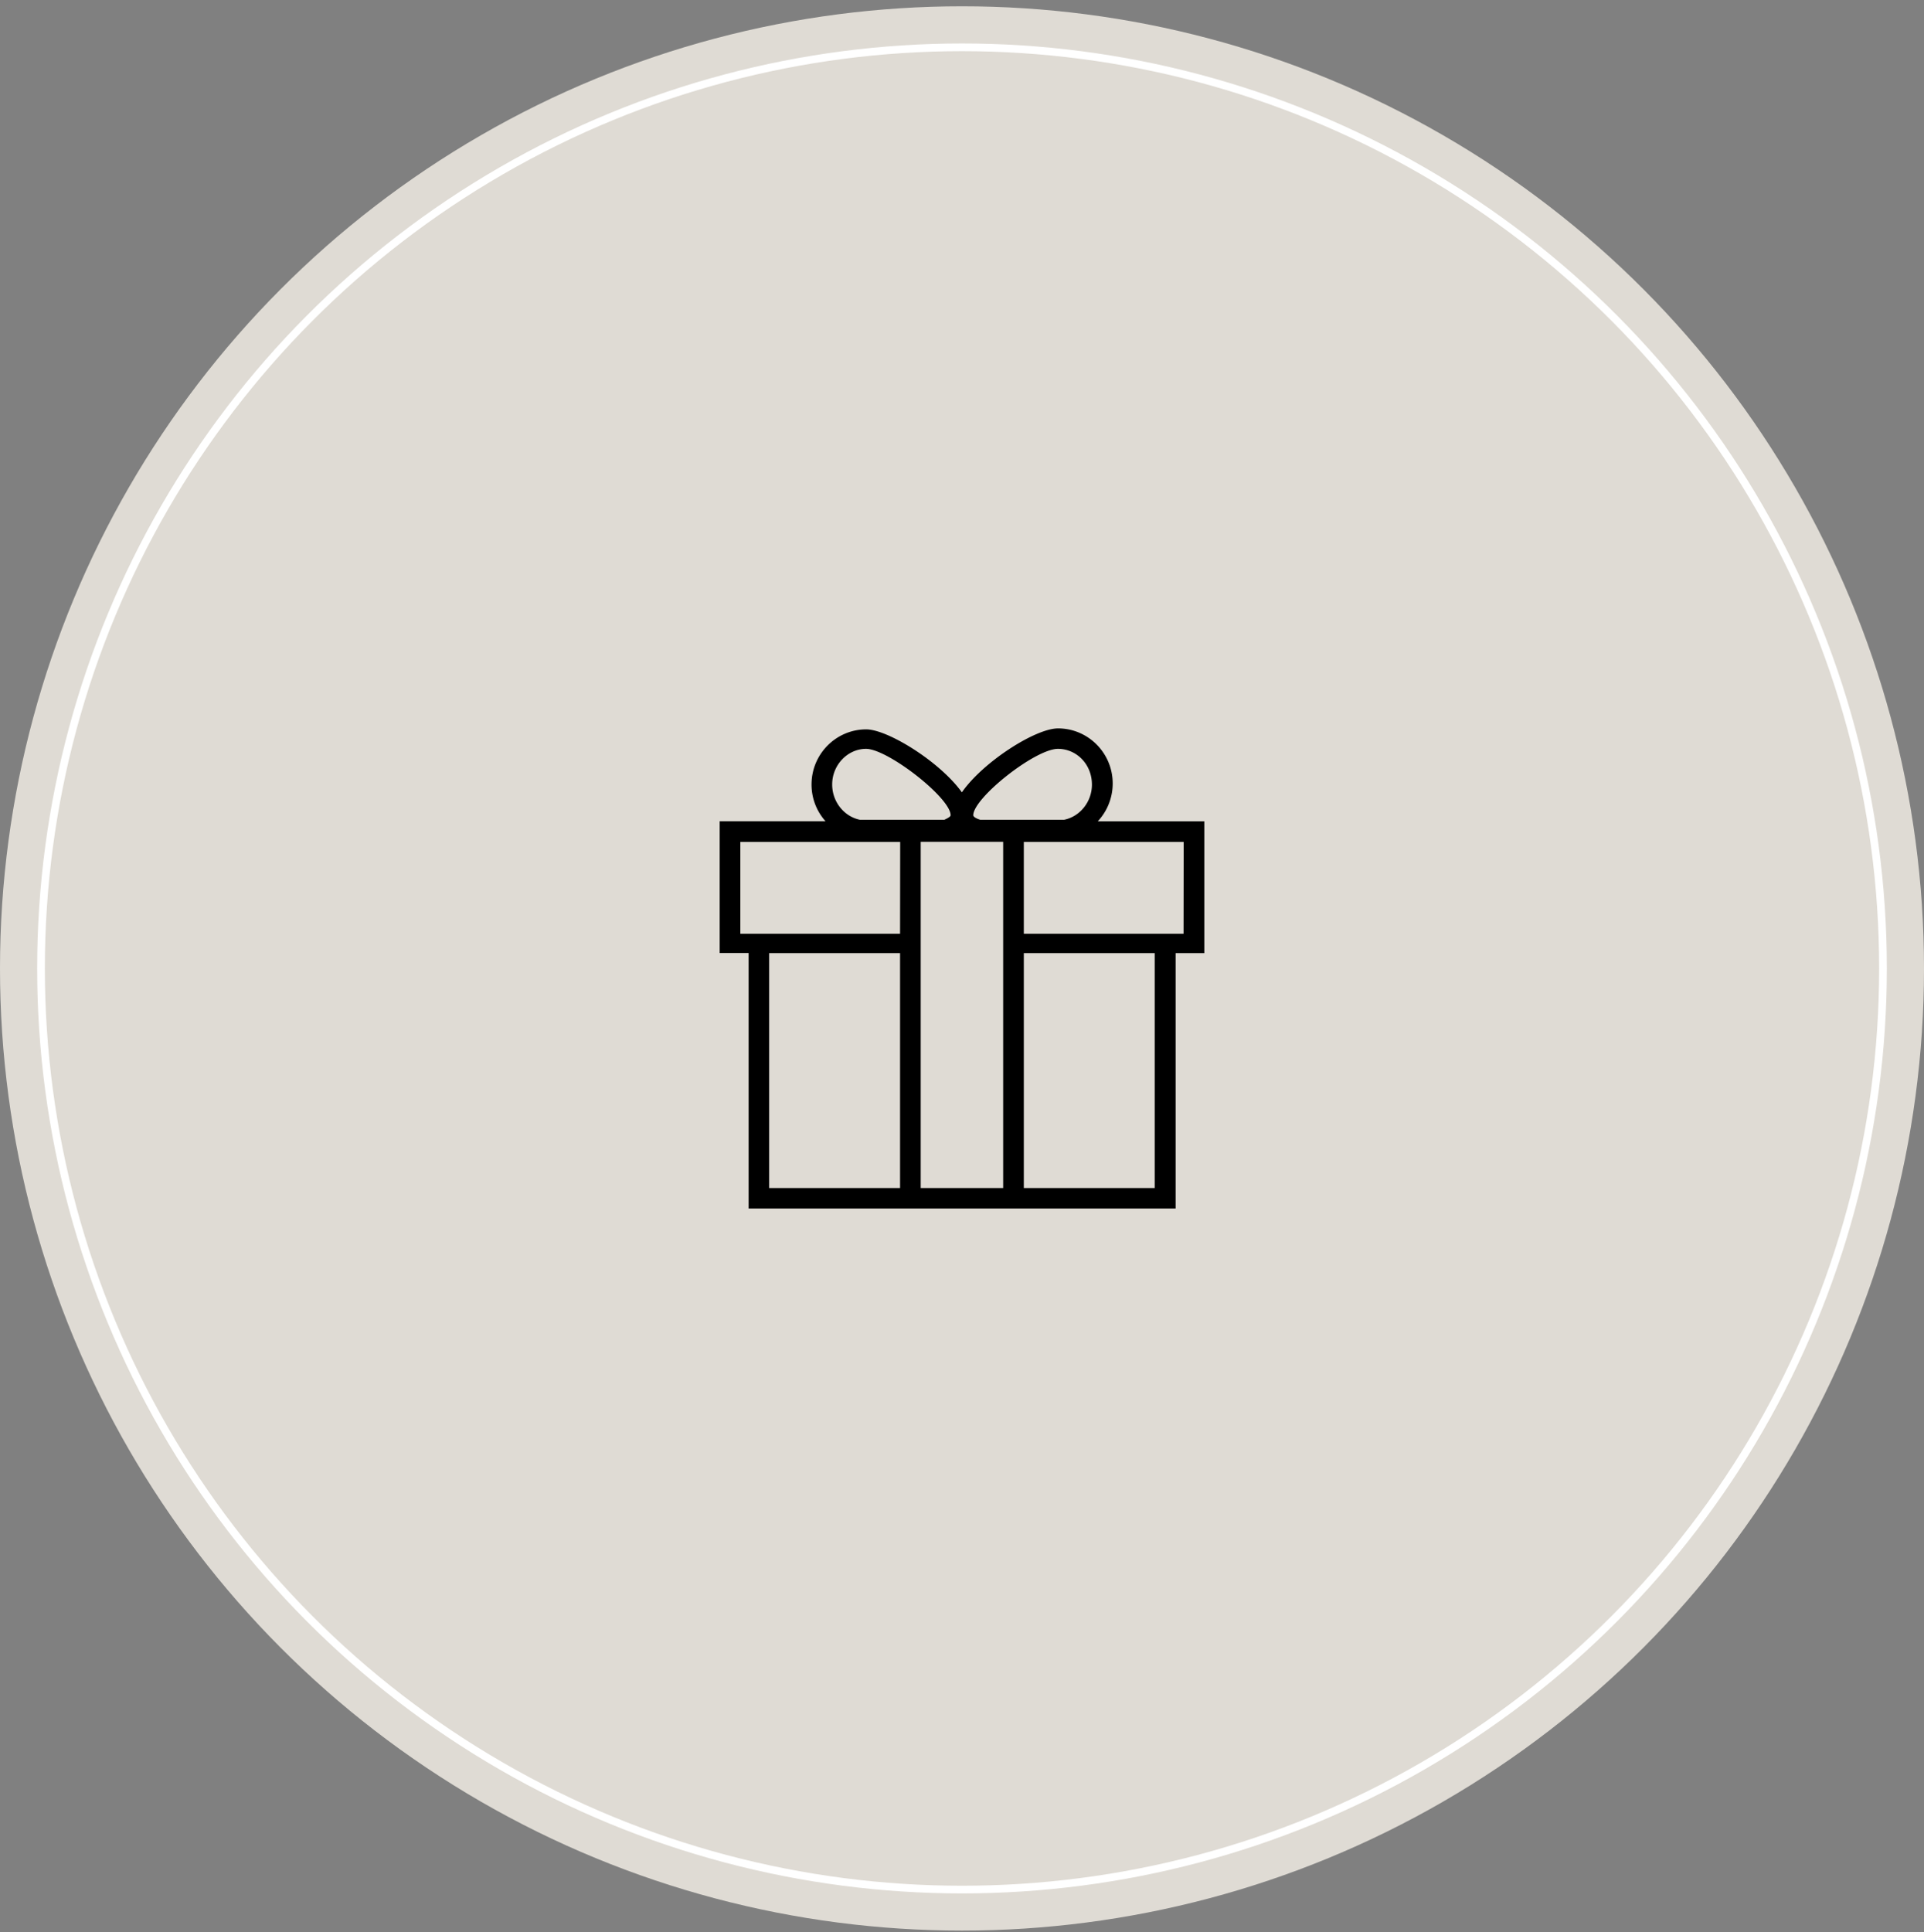 <svg width="250" height="251" fill="none" xmlns="http://www.w3.org/2000/svg"><rect width="100%" height="100%" fill="#808080" stroke="none"/><circle cx="125" cy="125.818" r="125" fill="#DFDBD4"/><circle cx="125" cy="125.818" r="119.671" fill="#DFDBD4" stroke="#fff"/><path d="M142.639 106.709a7.208 7.208 0 0 0 1.943-4.917c0-3.978-3.213-7.16-7.1-7.16-2.956 0-9.767 4.375-12.498 8.306-2.811-3.93-9.607-8.179-12.434-8.179-3.888 0-7.101 3.182-7.101 7.16a7.13 7.13 0 0 0 1.816 4.774H93.514v17.12h3.759v33.191h55.486v-33.175h3.727v-17.12h-13.847zm-5.173-9.42c2.409 0 4.417 1.989 4.417 4.646 0 2.244-1.574 4.169-3.63 4.567h-10.876c-.69-.207-.915-.446-.915-.589.016-2.259 8.048-8.624 11.004-8.624zm-24.932 0c2.811 0 10.988 6.365 10.988 8.624 0 .207-.482.43-.819.589h-10.956c-2.04-.398-3.615-2.323-3.615-4.567-.016-2.53 1.992-4.646 4.402-4.646zm4.418 57.058H99.939v-30.518h17.013v30.518zm0-33.032H96.196v-11.933h20.772l-.016 11.933zm13.397 33.032h-10.715v-44.981h10.715v44.981zm19.695 0h-17.012v-30.518h17.012v30.518zm3.743-33.032h-20.755v-11.933h20.771l-.016 11.933z" fill="#000"/></svg>